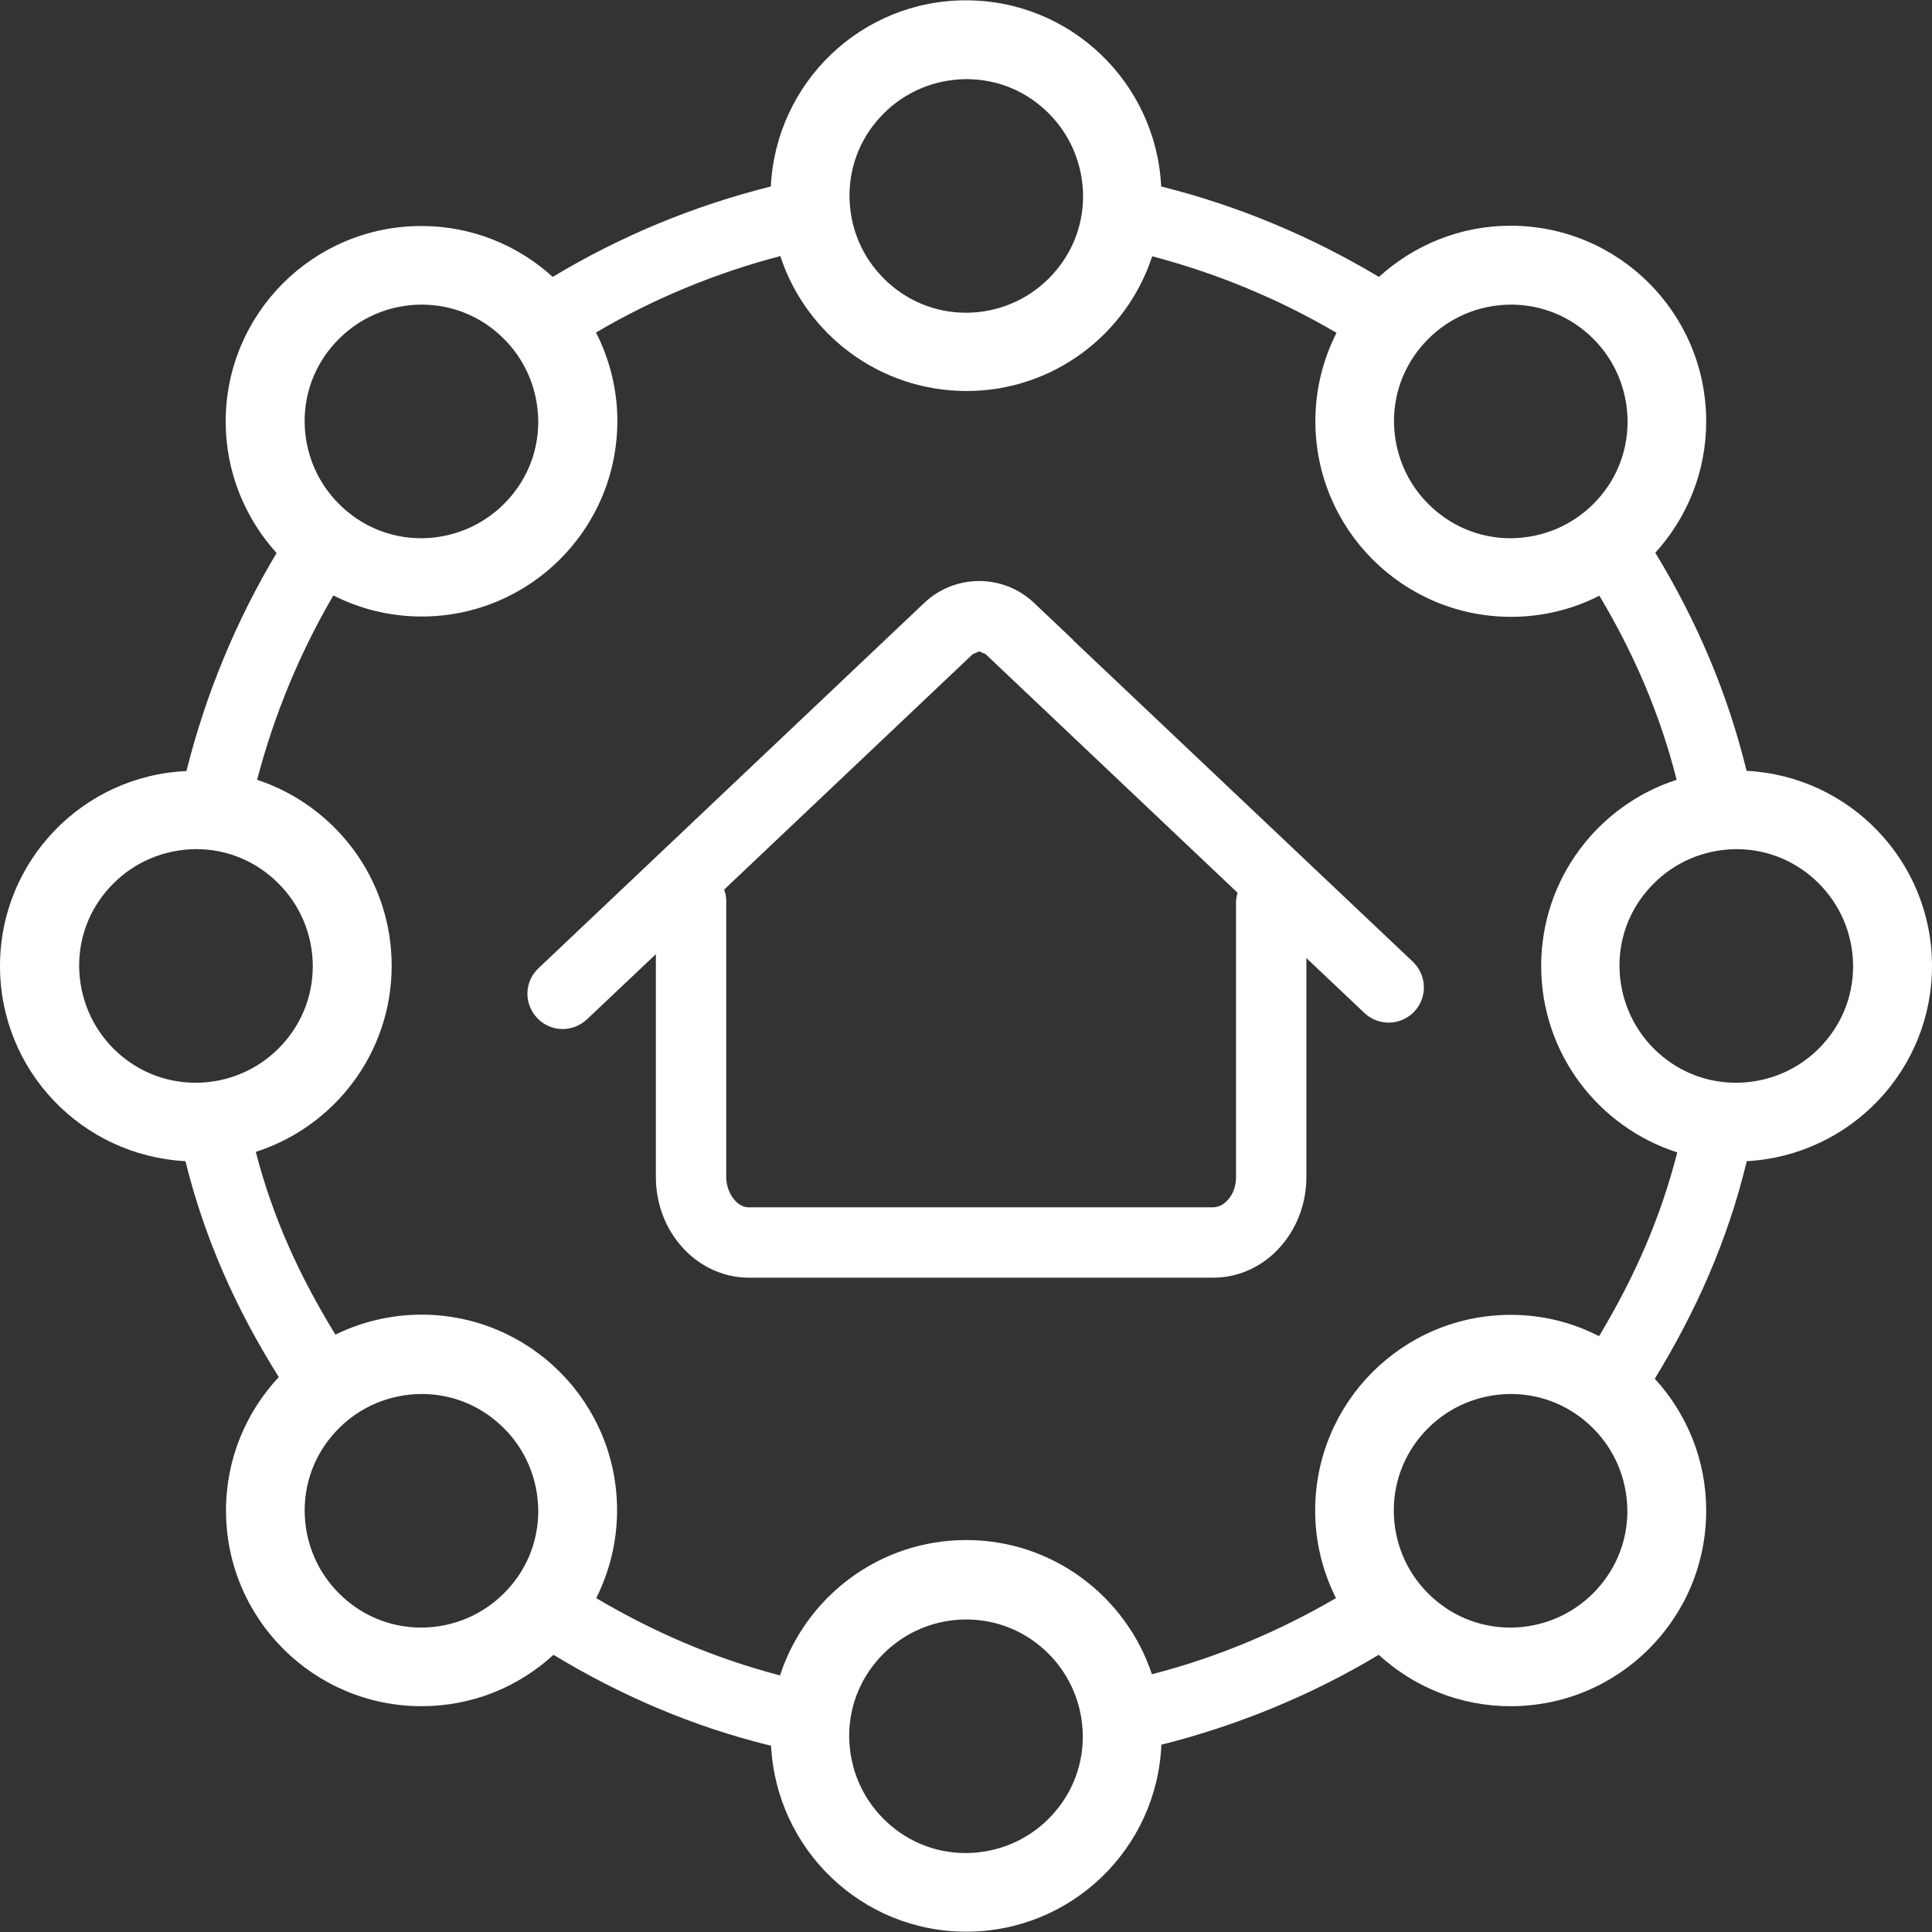 <svg width="48" height="48" viewBox="0 0 48 48" fill="none" xmlns="http://www.w3.org/2000/svg">
<rect x="0" y="0" width="48" height="48" fill="#333333" stroke="none"/>
<path d="M26.66 15.897L25.69 14.978C25.309 14.617 24.817 14.435 24.326 14.435C23.842 14.435 23.343 14.617 22.964 14.978L13.38 24.054C13.024 24.387 13.011 24.937 13.346 25.292C13.679 25.646 14.229 25.658 14.585 25.323L16.295 23.706V29.241C16.295 29.904 16.53 30.513 16.937 30.971C17.336 31.43 17.938 31.744 18.606 31.744H30.145C30.814 31.744 31.415 31.43 31.814 30.971C32.221 30.513 32.457 29.897 32.457 29.241V23.803L33.898 25.167C34.253 25.5 34.803 25.482 35.136 25.134C35.471 24.78 35.451 24.23 35.103 23.895L26.652 15.897L26.66 15.897ZM30.709 22.357V29.241C30.709 29.484 30.622 29.687 30.504 29.812C30.386 29.943 30.269 29.989 30.146 29.996H18.606C18.483 29.996 18.365 29.943 18.248 29.812C18.135 29.681 18.043 29.477 18.043 29.241V22.357C18.043 22.265 18.017 22.18 17.992 22.101L24.17 16.25L24.326 16.183L24.485 16.25L30.747 22.18C30.735 22.239 30.714 22.29 30.714 22.357L30.709 22.357Z" fill="white"/>
<path d="M43.393 19.151C42.915 17.191 42.142 15.405 41.126 13.733C41.911 12.868 42.39 11.727 42.39 10.47C42.39 7.783 40.215 5.608 37.53 5.608C36.271 5.608 35.124 6.094 34.259 6.88C32.595 5.884 30.781 5.116 28.849 4.633C28.723 2.058 26.602 0.008 23.999 0.008C21.391 0.008 19.277 2.058 19.151 4.633C17.219 5.116 15.397 5.876 13.733 6.88C12.868 6.094 11.727 5.615 10.47 5.615C7.783 5.615 5.607 7.791 5.607 10.475C5.607 11.735 6.094 12.881 6.872 13.739C5.876 15.405 5.116 17.224 4.632 19.157C2.058 19.269 0 21.391 0 23.999C0 26.602 2.037 28.711 4.607 28.849C5.098 30.827 5.889 32.557 6.926 34.213C6.112 35.086 5.615 36.245 5.615 37.53C5.615 40.215 7.791 42.39 10.475 42.39C11.742 42.39 12.889 41.906 13.751 41.113C15.417 42.121 17.199 42.894 19.157 43.373C19.29 45.948 21.406 47.992 24.006 47.992C26.619 47.992 28.744 45.93 28.854 43.347C30.781 42.861 32.595 42.109 34.254 41.113C35.119 41.906 36.266 42.39 37.53 42.39C40.215 42.39 42.39 40.215 42.39 37.53C42.39 36.266 41.906 35.119 41.113 34.254C42.134 32.583 42.922 30.827 43.398 28.849C45.96 28.71 48 26.594 48 23.999C48 21.399 45.955 19.282 43.393 19.151ZM35.485 8.42C36.01 7.896 36.729 7.573 37.535 7.568C38.341 7.568 39.055 7.888 39.588 8.42C40.11 8.942 40.432 9.664 40.437 10.47C40.437 11.277 40.117 11.991 39.588 12.52C39.063 13.045 38.341 13.365 37.535 13.373C36.729 13.373 36.015 13.05 35.485 12.52C34.96 11.996 34.641 11.277 34.633 10.47C34.633 9.664 34.955 8.95 35.485 8.42ZM21.957 2.818C22.479 2.293 23.201 1.973 24.007 1.966C24.813 1.966 25.527 2.286 26.057 2.818C26.581 3.343 26.901 4.062 26.909 4.868C26.909 5.674 26.587 6.388 26.057 6.918C25.532 7.443 24.813 7.765 24.007 7.77C23.201 7.77 22.487 7.45 21.957 6.918C21.432 6.396 21.11 5.674 21.105 4.868C21.105 4.062 21.424 3.348 21.957 2.818ZM8.421 8.42C8.943 7.896 9.665 7.573 10.471 7.568C11.277 7.568 11.991 7.888 12.521 8.42C13.045 8.942 13.365 9.664 13.373 10.47C13.373 11.277 13.053 11.991 12.521 12.52C11.996 13.045 11.277 13.365 10.471 13.373C9.665 13.373 8.95 13.05 8.421 12.52C7.896 11.996 7.574 11.277 7.568 10.47C7.568 9.664 7.888 8.95 8.421 8.42ZM2.818 26.051C2.294 25.527 1.974 24.805 1.966 23.999C1.966 23.192 2.286 22.479 2.818 21.949C3.343 21.424 4.062 21.104 4.868 21.096C5.675 21.096 6.389 21.419 6.918 21.949C7.443 22.473 7.766 23.192 7.771 23.999C7.771 24.805 7.451 25.519 6.918 26.051C6.396 26.573 5.675 26.896 4.868 26.901C4.062 26.901 3.348 26.581 2.818 26.051ZM12.521 39.585C11.996 40.109 11.277 40.432 10.471 40.437C9.665 40.437 8.951 40.117 8.421 39.585C7.896 39.063 7.574 38.341 7.569 37.535C7.569 36.729 7.889 36.015 8.421 35.485C8.943 34.96 9.665 34.64 10.471 34.633C11.277 34.633 11.991 34.955 12.521 35.485C13.046 36.01 13.366 36.729 13.373 37.535C13.373 38.341 13.053 39.055 12.521 39.585ZM26.052 45.187C25.527 45.712 24.805 46.034 23.999 46.039C23.193 46.039 22.479 45.719 21.949 45.187C21.425 44.663 21.105 43.943 21.097 43.137C21.097 42.331 21.419 41.617 21.949 41.087C22.474 40.562 23.193 40.24 23.999 40.235C24.805 40.235 25.52 40.555 26.052 41.087C26.574 41.612 26.896 42.331 26.902 43.137C26.902 43.943 26.582 44.657 26.052 45.187ZM39.58 39.585C39.056 40.109 38.336 40.432 37.53 40.437C36.724 40.437 36.01 40.117 35.478 39.585C34.956 39.063 34.633 38.341 34.628 37.535C34.628 36.729 34.948 36.015 35.478 35.485C36.002 34.96 36.724 34.64 37.53 34.633C38.336 34.633 39.05 34.955 39.58 35.485C40.105 36.01 40.425 36.729 40.432 37.535C40.432 38.341 40.11 39.055 39.58 39.585ZM39.718 33.192C39.063 32.856 38.321 32.667 37.535 32.667C34.85 32.667 32.675 34.842 32.675 37.53C32.675 38.315 32.864 39.05 33.192 39.705C31.777 40.529 30.244 41.179 28.619 41.596C27.976 39.664 26.157 38.262 24.007 38.262C21.844 38.262 20.017 39.672 19.379 41.625C17.741 41.197 16.242 40.55 14.813 39.705C15.141 39.05 15.331 38.308 15.331 37.522C15.331 34.835 13.155 32.662 10.47 32.662C9.703 32.662 8.976 32.844 8.333 33.158C7.45 31.718 6.782 30.269 6.355 28.618C8.315 27.989 9.731 26.154 9.731 23.994C9.731 21.836 8.328 20.016 6.388 19.374C6.813 17.749 7.455 16.208 8.282 14.793C8.942 15.128 9.685 15.317 10.476 15.317C13.163 15.317 15.338 13.142 15.338 10.457C15.338 9.664 15.141 8.916 14.808 8.261C16.224 7.429 17.762 6.787 19.387 6.362C20.022 8.307 21.852 9.71 24.007 9.715C26.162 9.715 27.989 8.315 28.626 6.367C30.251 6.795 31.79 7.437 33.205 8.269C32.872 8.929 32.68 9.671 32.68 10.462C32.68 13.15 34.856 15.325 37.543 15.325C38.336 15.325 39.076 15.136 39.736 14.8C40.589 16.229 41.239 17.728 41.656 19.374C39.706 20.003 38.29 21.836 38.29 23.999C38.29 26.169 39.711 28.001 41.671 28.631C41.251 30.282 40.596 31.751 39.731 33.192L39.718 33.192ZM45.188 26.051C44.666 26.573 43.944 26.896 43.138 26.901C42.331 26.901 41.617 26.581 41.088 26.051C40.563 25.527 40.243 24.805 40.235 23.999C40.235 23.193 40.555 22.479 41.088 21.949C41.612 21.424 42.331 21.104 43.138 21.097C43.944 21.097 44.658 21.419 45.188 21.949C45.712 22.474 46.035 23.193 46.04 23.999C46.04 24.805 45.72 25.519 45.188 26.051Z" fill="white"/>
</svg>
